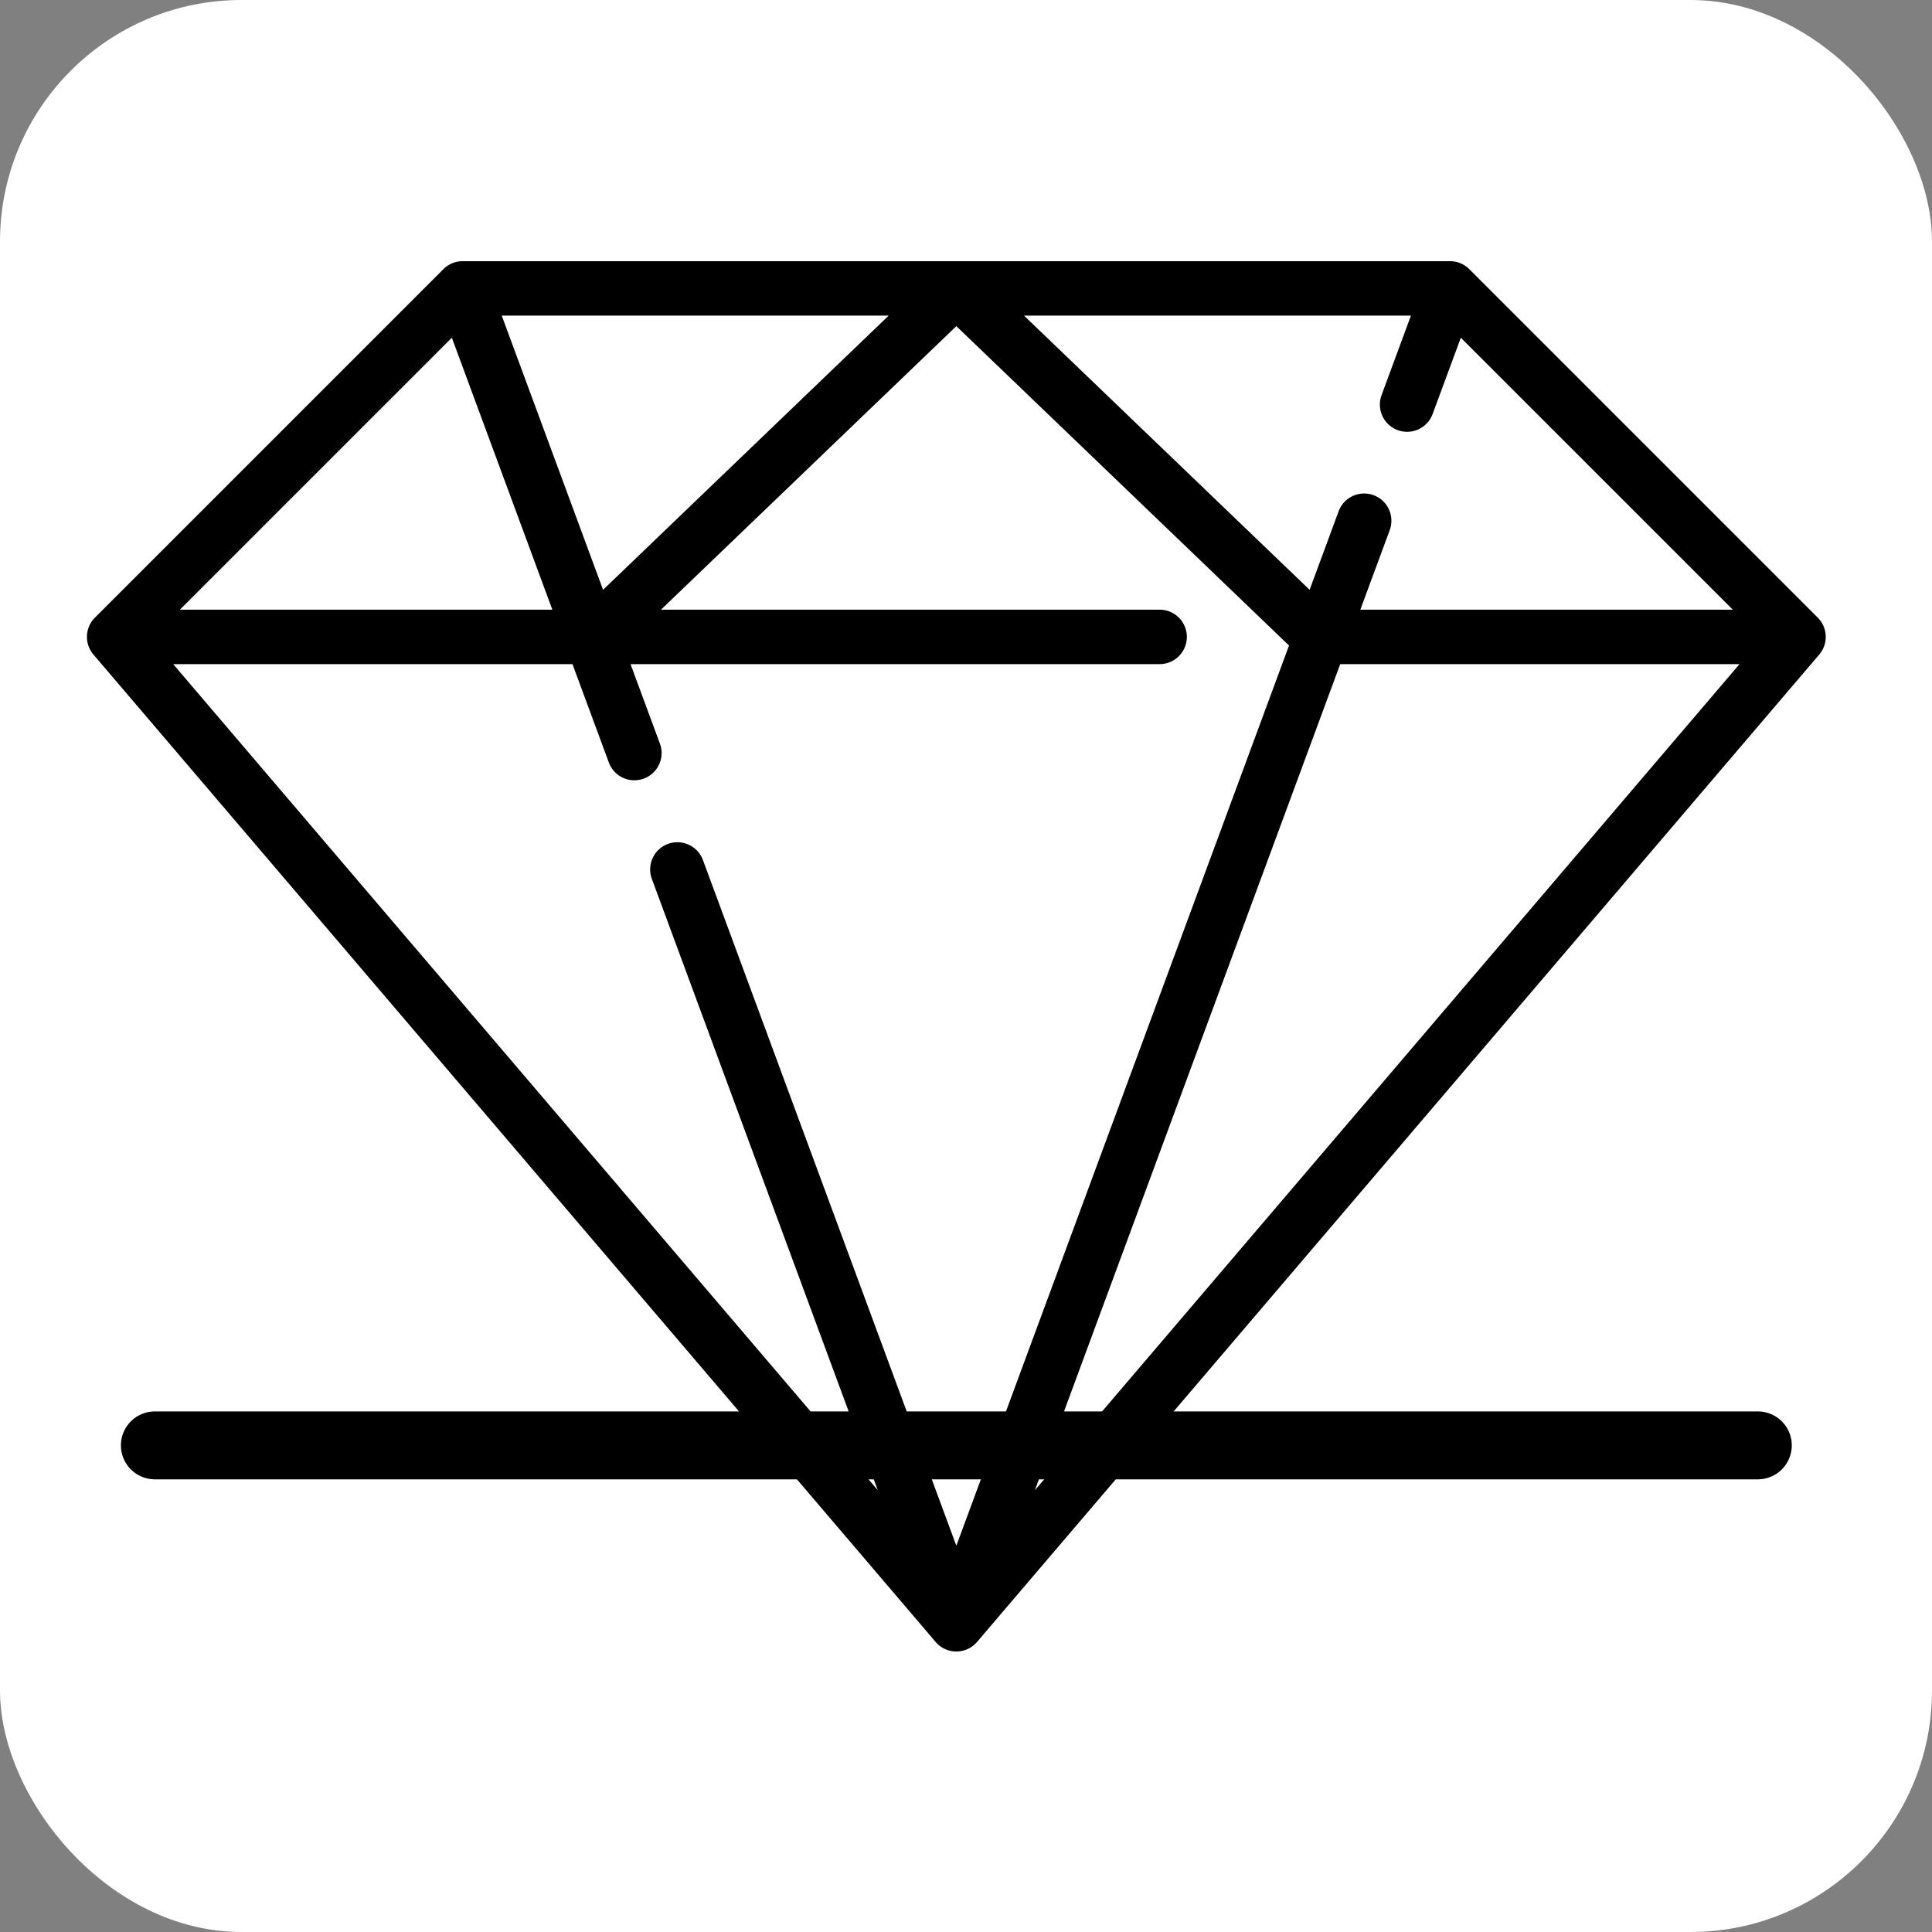 <svg xmlns="http://www.w3.org/2000/svg" viewBox="0 0 512 512" style="enable-background:new 0 0 512 512"
    xml:space="preserve">
    <rect x="0" y="0" width="512" height="512" fill="#808080" stroke="none"/>
    <!-- Background rectangle with rounded corners -->
    <rect x="0" y="0" width="512" height="512" rx="64" ry="64" fill="white" />

    <!-- Original paths with slight adjustment to fit better with padding -->
    <g transform="scale(0.9) translate(25.6, 25.6)">
        <path style="fill:none" d="M401.369 59.323H110.63L8.016 161.937 256 452.676l247.983-290.739z" />
        <path style="fill:none" d="M401.369 59.323 256 452.676l247.983-290.739z" />
        <path style="fill:none" d="m110.63 59.323 37.927 102.614H8.016z" />
        <path style="fill:none" d="M256 59.323 148.557 161.937h214.886z" />
        <path style="fill:none" d="M363.443 161.937h140.54L401.369 59.323z" />
        <path style="fill:none" d="M8.016 161.937h140.541L256 452.676z" />
        <path
            d="M509.651 156.269 407.038 53.655a8.012 8.012 0 0 0-5.668-2.348H110.63a8.012 8.012 0 0 0-5.668 2.348L2.348 156.269a8.016 8.016 0 0 0-.431 10.871L249.9 457.879a8.015 8.015 0 0 0 12.198 0L510.081 167.14a8.015 8.015 0 0 0-.43-10.871zM107.449 73.842l29.593 80.078H27.37l80.079-80.078zm14.691-6.502h113.933l-84.097 80.734L122.14 67.34zm20.829 102.614 10.705 28.965a8.02 8.02 0 0 0 7.521 5.24 8.018 8.018 0 0 0 7.519-10.798l-8.651-23.407h155.796a8.017 8.017 0 0 0 0-16.034H169.037L256 70.436l97.961 94.042L256 429.55l-74.648-201.991a8.018 8.018 0 0 0-15.041 5.558l66.551 180.08L25.39 169.954h117.579zm226.062 0h117.578L279.137 413.197l89.894-243.243zm5.926-16.034 8.651-23.407a8.017 8.017 0 0 0-15.04-5.558l-8.544 23.118-84.098-80.733h113.933l-8.652 23.41a8.017 8.017 0 0 0 15.04 5.558l8.303-22.466 80.079 80.078H374.957z" />
        <line x1="20" y1="400" x2="492" y2="400" style="stroke:#000000;stroke-width:20;stroke-linecap:round" />
    </g>
</svg>